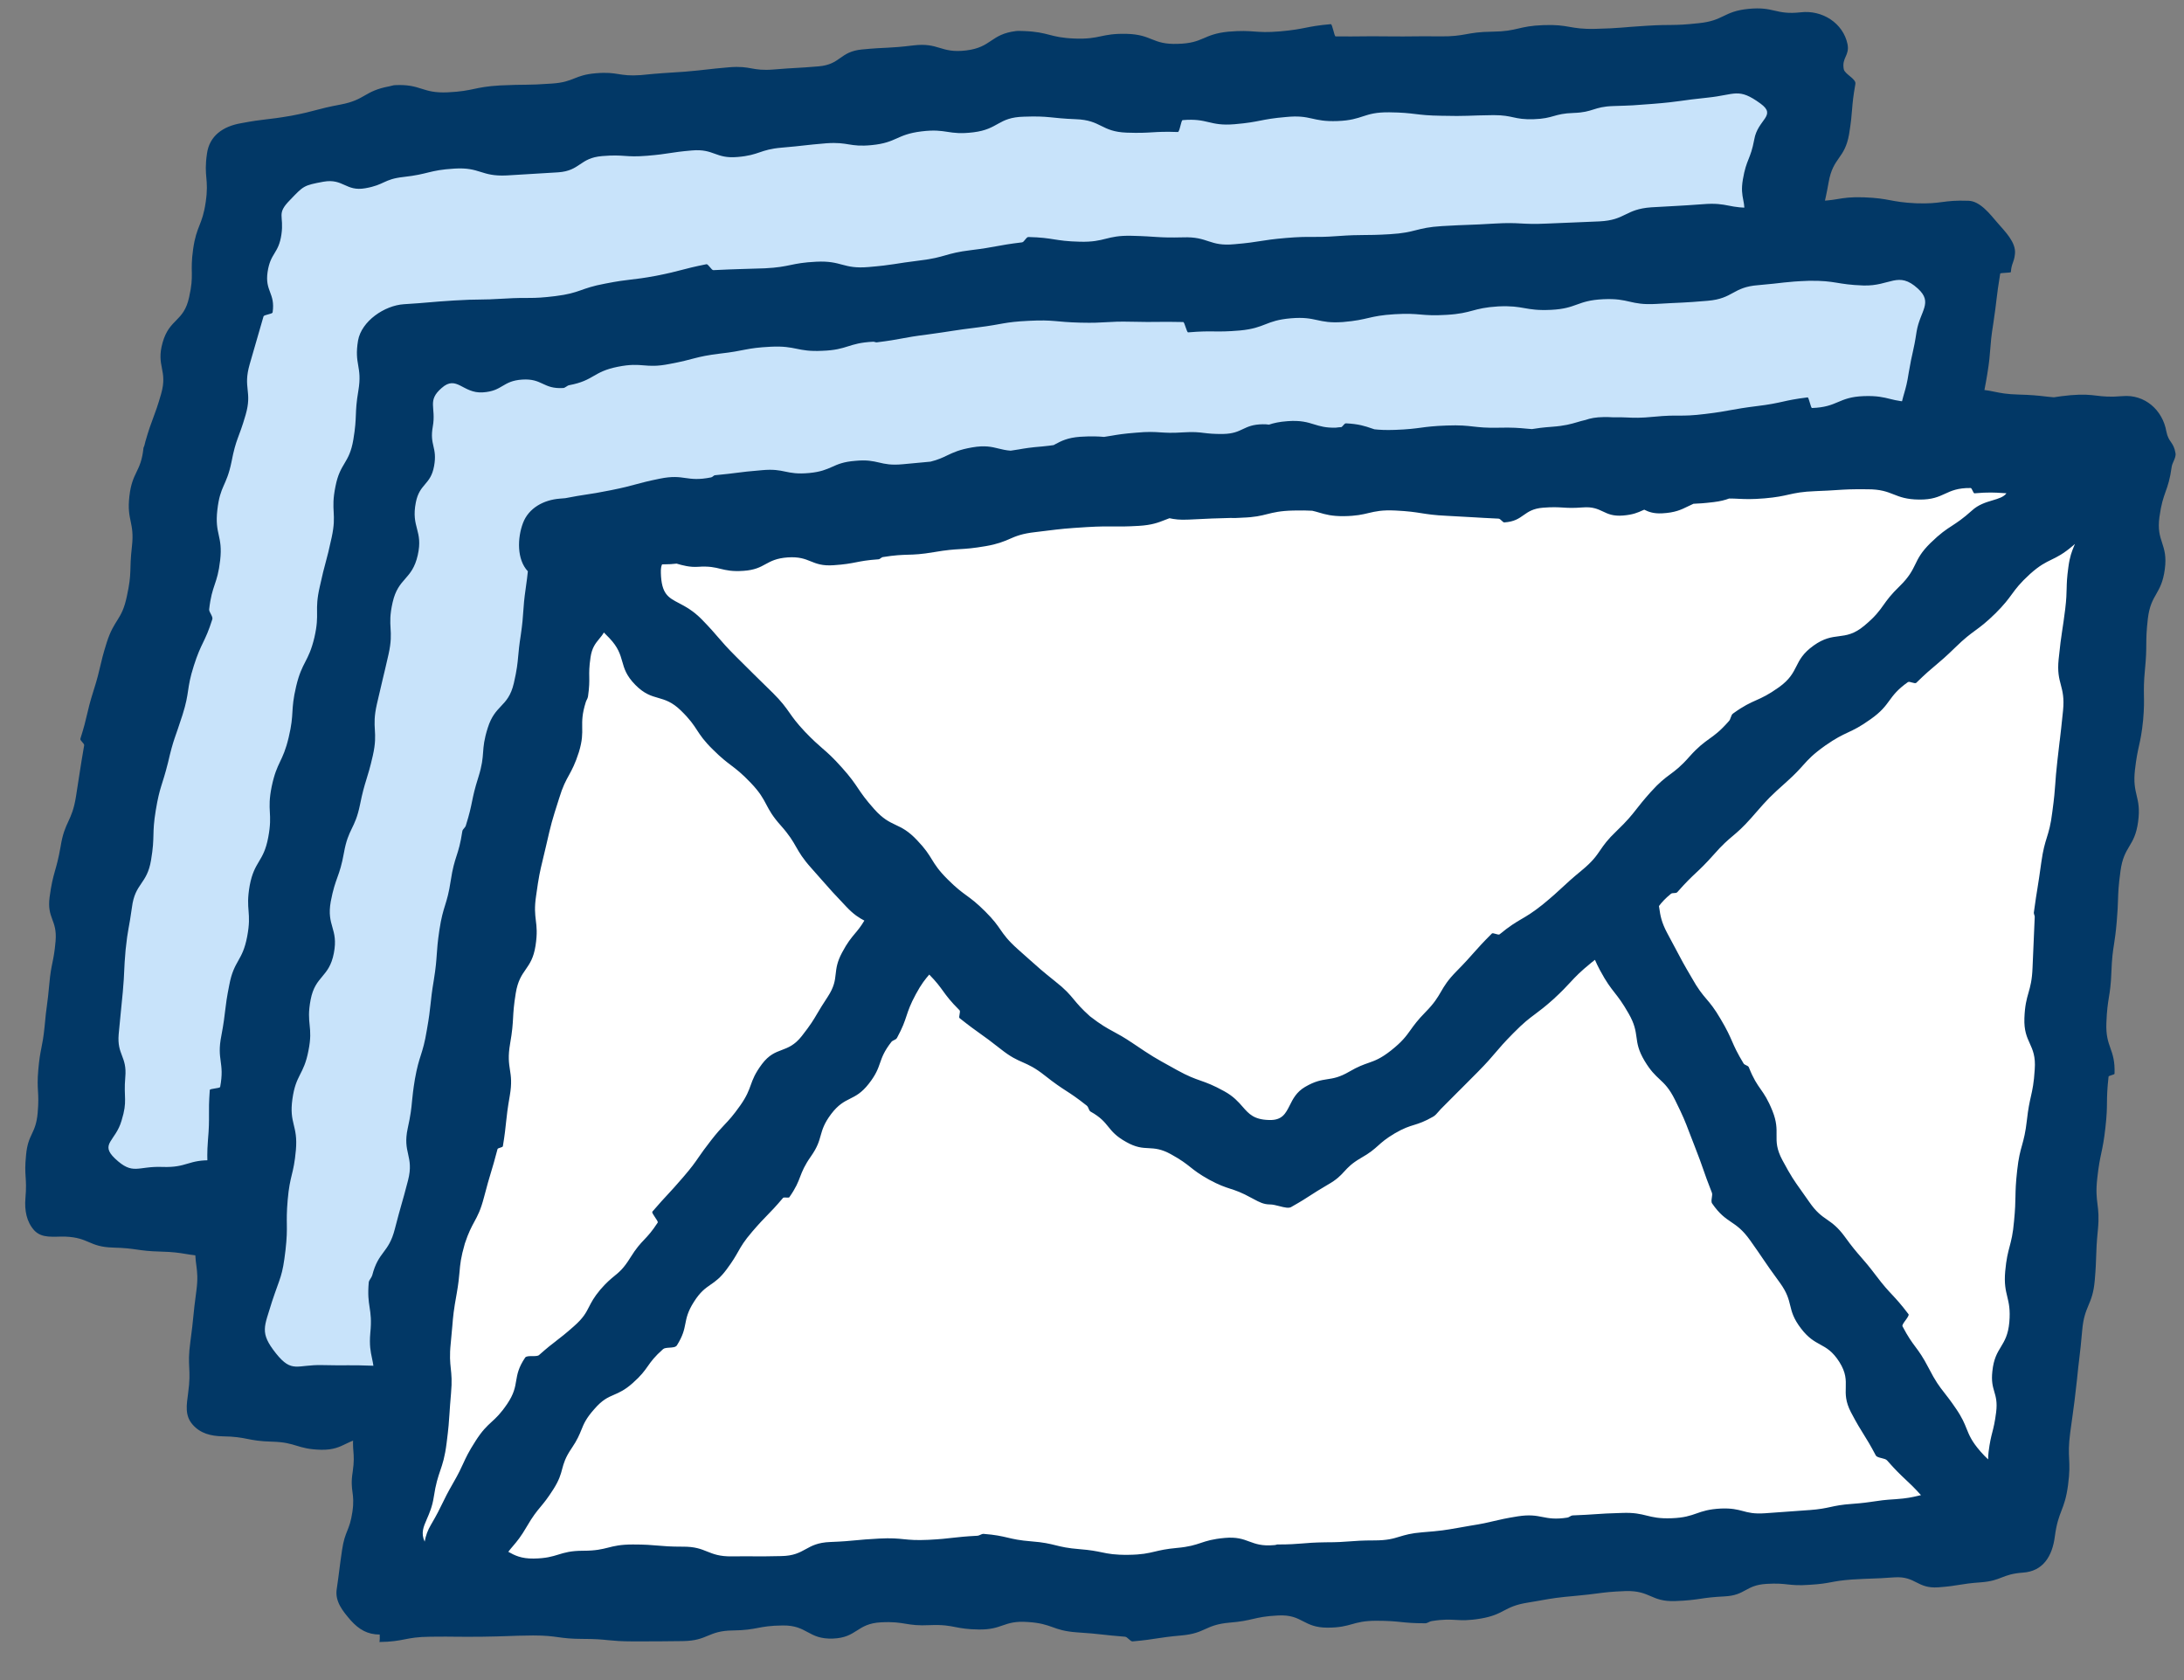 <svg width="52" height="40" viewBox="0 0 52 40" fill="none" xmlns="http://www.w3.org/2000/svg">
<rect x="0" y="0" width="52" height="40" fill="#808080" stroke="none"/>
<path d="M43.084 1.811L42.464 5.42L42.194 9.067L42.022 12.72L41.244 16.322L40.878 19.954L40.9 23.63L40.489 27.358L36.877 27.76L33.347 28.073L29.802 28.147L26.265 28.274L22.72 28.296L19.19 28.586L15.652 28.534L12.115 28.825L8.578 28.906L5.033 28.72L1.578 28.616L1.899 25.081L2.243 21.457L2.842 17.87L3.956 14.395L4.36 10.771L5.377 7.273L5.9 3.798L9.46 3.143L13.192 2.949L16.909 2.659L20.626 2.347L24.328 1.9L28.075 2.019L31.791 1.692L35.523 1.744L39.248 1.625L42.972 1.253L43.084 1.811Z" fill="#C8E3FA"/>
<path d="M8.578 30C8.563 30 8.548 29.814 8.533 29.814C7.942 29.785 7.934 29.978 7.344 29.948C6.753 29.918 6.753 29.918 6.162 29.889C5.571 29.859 5.571 29.933 4.98 29.911C4.404 29.889 4.412 29.814 3.836 29.799C3.26 29.785 3.268 29.718 2.692 29.703C2.116 29.688 2.123 29.465 1.555 29.442C1.278 29.435 1.002 29.494 0.815 29.293C0.628 29.085 0.583 28.81 0.605 28.534C0.65 28.021 0.568 28.013 0.62 27.507C0.665 26.986 0.852 27.009 0.897 26.495C0.942 25.982 0.867 25.974 0.912 25.468C0.957 24.955 1.009 24.962 1.061 24.449C1.106 23.935 1.129 23.935 1.174 23.429C1.219 22.916 1.278 22.923 1.323 22.41C1.368 21.896 1.114 21.874 1.181 21.36C1.263 20.75 1.338 20.758 1.443 20.155C1.54 19.545 1.712 19.574 1.809 18.964C1.907 18.354 1.899 18.354 2.004 17.744C2.011 17.699 1.899 17.632 1.914 17.587C2.094 17.022 2.049 17.007 2.228 16.441C2.408 15.876 2.363 15.861 2.542 15.295C2.722 14.73 2.901 14.774 3.021 14.194C3.148 13.613 3.073 13.599 3.141 13.011C3.208 12.423 3.013 12.4 3.081 11.812C3.148 11.225 3.357 11.247 3.417 10.659C3.44 10.614 3.447 10.57 3.462 10.51C3.627 9.937 3.672 9.952 3.836 9.379C4.001 8.806 3.709 8.724 3.873 8.151C4.038 7.578 4.375 7.667 4.502 7.08C4.629 6.521 4.517 6.499 4.599 5.926C4.681 5.361 4.816 5.375 4.898 4.81C4.98 4.244 4.846 4.222 4.928 3.656C4.988 3.232 5.309 3.009 5.736 2.934C6.326 2.823 6.334 2.86 6.932 2.756C7.523 2.644 7.516 2.6 8.114 2.488C8.705 2.376 8.667 2.168 9.266 2.056C9.31 2.049 9.363 2.027 9.408 2.027C10.028 1.997 10.043 2.228 10.664 2.198C11.285 2.168 11.277 2.071 11.905 2.034C12.526 2.004 12.526 2.034 13.147 1.989C13.678 1.952 13.663 1.788 14.187 1.744C14.717 1.699 14.725 1.826 15.256 1.788C15.772 1.736 15.78 1.744 16.303 1.707C16.834 1.662 16.826 1.647 17.358 1.602C17.888 1.558 17.896 1.699 18.427 1.654C18.958 1.61 18.958 1.625 19.489 1.58C20.02 1.535 19.99 1.23 20.521 1.178C21.134 1.119 21.134 1.156 21.747 1.081C22.361 1.007 22.391 1.275 23.004 1.201C23.617 1.126 23.58 0.814 24.193 0.739C24.245 0.732 24.32 0.739 24.372 0.739C24.986 0.761 24.978 0.895 25.591 0.918C26.205 0.94 26.212 0.791 26.825 0.806C27.439 0.821 27.431 1.067 28.044 1.044C28.658 1.029 28.635 0.814 29.248 0.754C29.862 0.702 29.869 0.799 30.475 0.747C31.081 0.695 31.081 0.628 31.686 0.575C31.724 0.575 31.769 0.866 31.799 0.866C32.419 0.873 32.419 0.858 33.04 0.866C33.661 0.873 33.661 0.858 34.282 0.866C34.902 0.873 34.902 0.761 35.531 0.754C36.144 0.747 36.136 0.62 36.75 0.598C37.363 0.575 37.37 0.702 37.984 0.687C38.597 0.672 38.597 0.65 39.21 0.613C39.823 0.575 39.823 0.62 40.437 0.553C41.05 0.494 41.027 0.27 41.633 0.211C42.246 0.151 42.269 0.36 42.875 0.293C43.383 0.233 43.884 0.546 43.989 1.052C44.041 1.327 43.847 1.372 43.899 1.647C43.922 1.766 44.198 1.878 44.176 1.997C44.071 2.592 44.123 2.6 44.026 3.195C43.922 3.79 43.645 3.738 43.54 4.334C43.435 4.929 43.391 4.929 43.316 5.524C43.248 6.12 43.525 6.149 43.48 6.745C43.435 7.347 43.264 7.333 43.219 7.935C43.174 8.538 43.353 8.546 43.316 9.148C43.278 9.751 43.159 9.744 43.129 10.347C43.099 10.949 43.114 10.949 43.092 11.559C43.062 12.162 43.204 12.17 43.174 12.78C43.174 12.832 42.927 12.862 42.912 12.914C42.785 13.502 42.822 13.509 42.695 14.105C42.568 14.693 42.486 14.678 42.359 15.265C42.231 15.853 42.493 15.905 42.403 16.501C42.314 17.081 42.351 17.081 42.291 17.669C42.231 18.257 42 18.235 41.94 18.823C41.88 19.411 41.985 19.418 41.955 20.006C41.925 20.609 42.059 20.601 42.067 21.212C42.074 21.814 41.738 21.814 41.745 22.424C41.753 23.027 42.067 23.027 42.067 23.63C42.067 23.667 41.955 23.712 41.955 23.757C41.887 24.374 41.693 24.352 41.626 24.977C41.558 25.595 41.813 25.625 41.738 26.25C41.663 26.875 41.476 26.852 41.409 27.47C41.356 27.939 41.057 28.244 40.586 28.296C39.988 28.363 40.01 28.609 39.412 28.676C38.806 28.743 38.806 28.728 38.208 28.795C37.602 28.862 37.587 28.668 36.981 28.728C36.391 28.787 36.413 28.981 35.822 29.033C35.231 29.085 35.217 28.958 34.626 29.011C34.035 29.063 34.042 29.211 33.452 29.241C32.853 29.271 32.846 29.174 32.24 29.182C31.634 29.197 31.642 29.293 31.036 29.308C30.43 29.323 30.438 29.331 29.832 29.345C29.248 29.36 29.241 29.271 28.658 29.293C28.074 29.316 28.074 29.398 27.483 29.42C26.9 29.442 26.885 29.189 26.302 29.197C25.711 29.211 25.711 29.145 25.128 29.152C24.537 29.152 24.537 29.182 23.946 29.182C23.355 29.182 23.348 29.159 22.765 29.182C22.181 29.204 22.196 29.479 21.62 29.524C21.037 29.569 21.037 29.584 20.454 29.636C19.87 29.68 19.863 29.606 19.279 29.658C19.25 29.658 19.205 29.74 19.175 29.732C18.591 29.718 18.591 29.703 18.016 29.695C17.432 29.688 17.44 29.405 16.856 29.398C16.273 29.39 16.266 29.442 15.69 29.457C15.106 29.479 15.114 29.584 14.53 29.636C13.947 29.688 13.94 29.606 13.364 29.651C12.78 29.703 12.788 29.792 12.205 29.822C11.606 29.851 11.606 29.755 11.001 29.762C10.402 29.777 10.402 29.896 9.804 29.911C9.206 29.926 9.206 29.933 8.6 29.941C8.592 29.933 8.585 30 8.578 30ZM2.737 27.582C3.17 27.991 3.268 27.76 3.866 27.783C4.464 27.805 4.472 27.604 5.07 27.626C5.653 27.649 5.661 27.656 6.244 27.686C6.835 27.716 6.835 27.634 7.426 27.663C8.017 27.693 8.002 27.79 8.592 27.797C9.176 27.805 9.176 27.85 9.759 27.835C10.342 27.82 10.35 28.043 10.933 28.028C11.517 28.013 11.517 27.842 12.1 27.812C12.676 27.783 12.683 27.805 13.259 27.76C13.835 27.708 13.835 27.626 14.411 27.582C14.987 27.53 15.009 27.716 15.585 27.671C15.615 27.671 15.637 27.589 15.675 27.589C16.258 27.597 16.258 27.649 16.834 27.656C17.417 27.663 17.417 27.678 18.001 27.693C18.584 27.701 18.591 27.783 19.175 27.768C19.758 27.745 19.743 27.485 20.326 27.44C20.91 27.396 20.91 27.455 21.493 27.403C22.076 27.358 22.091 27.522 22.667 27.477C22.69 27.477 22.705 27.463 22.727 27.463C23.318 27.455 23.318 27.336 23.909 27.336C24.5 27.336 24.5 27.284 25.09 27.277C25.681 27.277 25.681 27.232 26.272 27.224C26.855 27.21 26.863 27.321 27.446 27.306C28.029 27.284 28.029 27.269 28.613 27.247C29.196 27.224 29.189 27.031 29.779 27.016C30.37 27.001 30.378 27.21 30.969 27.202C31.559 27.187 31.559 27.187 32.158 27.172C32.748 27.157 32.756 27.224 33.354 27.195C33.93 27.165 33.908 26.837 34.484 26.785C35.059 26.733 35.089 27.031 35.665 26.979C36.241 26.927 36.234 26.852 36.809 26.8C37.273 26.756 37.288 26.875 37.752 26.823C38.215 26.77 38.2 26.629 38.664 26.577C39.128 26.525 39.352 26.86 39.681 26.525C40.018 26.183 39.808 25.982 39.861 25.505C39.913 25.029 39.861 25.022 39.92 24.545C39.973 24.069 39.786 24.054 39.808 23.571C39.838 22.968 39.786 22.975 39.786 22.372C39.778 21.77 40.018 21.77 40.01 21.167C40.003 20.564 39.913 20.564 39.906 19.961C39.906 19.924 39.928 19.894 39.935 19.857C39.995 19.254 39.838 19.232 39.898 18.629C39.958 18.019 40.085 18.034 40.152 17.431C40.212 16.821 40.22 16.828 40.279 16.218C40.287 16.181 40.272 16.144 40.279 16.106C40.407 15.518 40.541 15.548 40.668 14.968C40.795 14.38 40.81 14.387 40.938 13.8C41.065 13.212 40.803 13.167 40.878 12.572C40.953 11.984 40.953 11.991 40.983 11.396C41.012 10.8 41.282 10.815 41.304 10.22C41.334 9.625 41.005 9.61 41.042 9.014C41.08 8.404 41.095 8.404 41.139 7.787C41.184 7.176 41.319 7.184 41.364 6.574C41.409 5.963 41.259 5.948 41.304 5.338C41.304 5.308 41.514 5.294 41.514 5.256C41.596 4.773 41.416 4.743 41.498 4.267C41.581 3.783 41.678 3.805 41.768 3.321C41.85 2.838 42.314 2.756 41.917 2.466C41.386 2.079 41.319 2.257 40.661 2.324C40.003 2.391 40.01 2.421 39.352 2.473C38.881 2.51 38.889 2.51 38.41 2.525C37.939 2.54 37.939 2.674 37.468 2.689C36.989 2.704 36.996 2.823 36.518 2.838C36.039 2.853 36.039 2.741 35.56 2.741C34.94 2.748 34.94 2.771 34.319 2.756C33.698 2.748 33.698 2.681 33.078 2.674C32.457 2.667 32.464 2.86 31.844 2.882C31.23 2.905 31.223 2.726 30.617 2.786C30.004 2.838 30.011 2.905 29.398 2.957C28.785 3.009 28.77 2.808 28.157 2.86C28.119 2.868 28.089 3.143 28.044 3.143C27.431 3.121 27.431 3.18 26.825 3.158C26.212 3.135 26.227 2.86 25.614 2.838C25.001 2.815 24.993 2.756 24.38 2.778C23.759 2.793 23.782 3.076 23.176 3.15C22.57 3.225 22.548 3.054 21.942 3.128C21.336 3.202 21.358 3.396 20.753 3.455C20.222 3.507 20.207 3.374 19.676 3.411C19.145 3.455 19.145 3.47 18.614 3.515C18.083 3.56 18.09 3.694 17.559 3.738C17.028 3.783 17.006 3.537 16.475 3.582C15.944 3.627 15.944 3.664 15.413 3.708C14.874 3.753 14.874 3.671 14.336 3.716C13.798 3.761 13.82 4.066 13.289 4.103C12.676 4.14 12.676 4.14 12.063 4.177C11.449 4.207 11.434 3.976 10.821 4.014C10.208 4.051 10.215 4.147 9.602 4.214C9.131 4.267 9.161 4.401 8.697 4.482C8.233 4.564 8.174 4.244 7.703 4.326C7.224 4.415 7.231 4.423 6.902 4.765C6.573 5.1 6.768 5.122 6.7 5.584C6.633 6.045 6.439 6.015 6.371 6.477C6.304 6.938 6.558 6.975 6.491 7.437C6.484 7.481 6.289 7.489 6.274 7.534C6.11 8.099 6.11 8.107 5.945 8.672C5.78 9.245 6.012 9.312 5.848 9.878C5.683 10.451 5.623 10.421 5.511 11.001C5.392 11.582 5.242 11.552 5.175 12.14C5.107 12.728 5.309 12.75 5.242 13.338C5.175 13.926 5.048 13.911 4.98 14.507C4.973 14.573 5.078 14.678 5.055 14.745C4.876 15.31 4.793 15.288 4.614 15.853C4.434 16.419 4.524 16.456 4.345 17.022C4.165 17.587 4.135 17.573 4.001 18.153C3.858 18.726 3.806 18.711 3.709 19.291C3.612 19.879 3.694 19.894 3.597 20.475C3.5 21.063 3.215 21.018 3.141 21.606C3.073 22.105 3.043 22.105 2.991 22.611C2.946 23.109 2.969 23.117 2.924 23.615C2.879 24.114 2.871 24.114 2.826 24.62C2.782 25.119 3.028 25.148 2.983 25.647C2.939 26.153 3.043 26.198 2.894 26.681C2.752 27.172 2.37 27.232 2.737 27.582Z" fill="#023866"/>
<path d="M46.764 6.38L46.18 9.997L45.933 13.643L45.672 17.29L45.417 20.936L44.864 24.561L44.49 28.192L44.064 31.682L40.683 32.017L37.183 32.59L33.623 32.501L30.108 32.962L26.564 32.873L23.026 33.081L19.496 33.431L15.959 33.595L12.414 33.52L8.877 33.357L5.317 33.29L5.818 29.673L6.117 26.049L6.812 22.484L7.463 18.912L8.286 15.377L9.064 11.835L9.669 8.315L13.341 8.084L17.013 7.377L20.745 7.206L24.447 6.737L28.194 6.834L31.903 6.507L35.628 6.269L39.352 6.097L43.077 5.807L46.808 5.941L46.764 6.38Z" fill="#C8E3FA"/>
<path d="M16.004 34.733C15.406 34.741 15.406 34.421 14.8 34.406C14.194 34.391 14.194 34.398 13.596 34.391C12.99 34.376 12.998 34.398 12.392 34.376C11.801 34.354 11.786 34.651 11.195 34.622C10.604 34.592 10.597 34.622 10.006 34.592C9.415 34.562 9.423 34.264 8.832 34.242C8.241 34.22 8.234 34.525 7.65 34.517C7.06 34.503 7.067 34.339 6.476 34.324C5.885 34.309 5.885 34.205 5.302 34.197C5.018 34.19 4.771 34.13 4.584 33.915C4.397 33.699 4.442 33.453 4.479 33.17C4.562 32.568 4.449 32.553 4.532 31.95C4.614 31.347 4.592 31.347 4.674 30.744C4.756 30.142 4.599 30.127 4.666 29.517C4.734 28.921 4.876 28.936 4.928 28.348C4.98 27.753 4.906 27.745 4.951 27.15C5.003 26.555 4.951 26.547 4.995 25.952C4.995 25.915 5.235 25.915 5.242 25.878C5.354 25.282 5.152 25.245 5.272 24.65C5.384 24.054 5.339 24.047 5.459 23.451C5.571 22.856 5.773 22.893 5.885 22.298C5.998 21.703 5.841 21.68 5.945 21.085C6.057 20.49 6.274 20.534 6.386 19.939C6.499 19.344 6.349 19.321 6.469 18.726C6.596 18.123 6.73 18.16 6.873 17.558C7.015 16.962 6.91 16.94 7.052 16.337C7.194 15.742 7.344 15.772 7.486 15.176C7.62 14.588 7.478 14.559 7.613 13.971C7.74 13.383 7.77 13.39 7.897 12.795C8.024 12.207 7.867 12.177 7.987 11.582C8.099 11.009 8.316 11.046 8.413 10.466C8.51 9.885 8.436 9.87 8.533 9.297C8.63 8.717 8.428 8.687 8.525 8.107C8.608 7.645 9.154 7.273 9.617 7.243C10.216 7.206 10.216 7.191 10.814 7.154C11.412 7.117 11.42 7.147 12.018 7.109C12.616 7.072 12.624 7.124 13.222 7.05C13.828 6.975 13.805 6.864 14.411 6.752C15.017 6.633 15.024 6.678 15.623 6.566C16.228 6.447 16.221 6.41 16.819 6.291C16.864 6.283 16.939 6.432 16.984 6.432C17.597 6.402 17.597 6.41 18.21 6.388C18.823 6.358 18.823 6.261 19.437 6.231C20.05 6.201 20.065 6.41 20.678 6.358C21.291 6.306 21.291 6.276 21.905 6.201C22.518 6.127 22.503 6.03 23.116 5.956C23.729 5.881 23.722 5.844 24.335 5.77C24.388 5.762 24.432 5.643 24.485 5.643C25.098 5.658 25.098 5.74 25.711 5.755C26.325 5.77 26.332 5.599 26.945 5.614C27.558 5.628 27.551 5.666 28.164 5.651C28.777 5.628 28.785 5.874 29.398 5.814C30.012 5.762 30.004 5.718 30.617 5.666C31.23 5.614 31.23 5.666 31.844 5.621C32.465 5.576 32.465 5.614 33.093 5.576C33.721 5.539 33.713 5.42 34.334 5.383C34.962 5.346 34.962 5.361 35.583 5.323C36.204 5.286 36.211 5.353 36.832 5.323C37.453 5.294 37.453 5.301 38.081 5.271C38.709 5.241 38.687 4.981 39.315 4.936C39.928 4.899 39.928 4.907 40.541 4.862C41.155 4.81 41.17 4.981 41.783 4.936C42.396 4.884 42.381 4.691 43.002 4.646C43.039 4.646 43.092 4.78 43.129 4.78C43.75 4.802 43.757 4.676 44.378 4.698C44.999 4.721 44.999 4.81 45.619 4.84C46.24 4.862 46.248 4.758 46.868 4.78C47.145 4.788 47.377 5.093 47.556 5.301C47.736 5.509 48.005 5.77 47.975 6.045C47.953 6.261 47.893 6.261 47.878 6.477C47.878 6.499 47.624 6.492 47.624 6.514C47.526 7.109 47.549 7.109 47.459 7.705C47.362 8.3 47.414 8.307 47.317 8.903C47.22 9.498 47.182 9.498 47.115 10.094C47.048 10.637 47.085 10.644 47.048 11.188C47.011 11.731 47.025 11.731 46.988 12.274C46.951 12.817 46.988 12.825 46.951 13.368C46.913 13.911 46.891 13.911 46.853 14.454C46.816 14.998 46.981 15.012 46.943 15.556C46.906 16.099 46.749 16.092 46.711 16.635C46.674 17.178 46.786 17.186 46.749 17.729C46.711 18.272 46.726 18.279 46.689 18.823C46.651 19.366 46.48 19.358 46.442 19.902C46.405 20.445 46.622 20.46 46.577 21.011C46.577 21.04 46.622 21.085 46.614 21.107C46.524 21.71 46.263 21.673 46.173 22.276C46.083 22.878 46.322 22.916 46.233 23.518C46.143 24.121 45.956 24.091 45.881 24.702C45.806 25.297 45.776 25.297 45.709 25.892C45.649 26.488 45.836 26.51 45.776 27.113C45.717 27.708 45.44 27.686 45.373 28.281C45.305 28.869 45.612 28.899 45.545 29.487C45.47 30.075 45.133 30.03 45.059 30.618C44.984 31.206 45.156 31.221 45.081 31.809C45.021 32.278 44.655 32.627 44.191 32.672C43.63 32.724 43.645 32.91 43.084 32.962C42.523 33.014 42.516 32.984 41.955 33.036C41.394 33.089 41.372 32.903 40.811 32.977C40.235 33.051 40.22 32.977 39.651 33.066C39.076 33.163 39.128 33.446 38.552 33.543C37.976 33.639 37.924 33.312 37.348 33.409C37.288 33.416 37.251 33.602 37.191 33.602C36.615 33.587 36.615 33.431 36.039 33.416C35.456 33.401 35.456 33.587 34.873 33.572C34.289 33.557 34.289 33.423 33.713 33.453C33.138 33.483 33.145 33.572 32.569 33.647C31.993 33.721 31.978 33.572 31.402 33.647C30.827 33.721 30.857 33.922 30.281 33.996C30.228 34.004 30.169 34.101 30.116 34.101C29.533 34.086 29.533 34.071 28.95 34.063C28.366 34.049 28.374 33.781 27.79 33.766C27.207 33.751 27.2 33.706 26.616 33.714C26.033 33.721 26.025 33.743 25.45 33.781C24.866 33.818 24.881 34.086 24.298 34.123C23.715 34.16 23.707 33.996 23.124 34.049C22.54 34.093 22.54 34.123 21.965 34.183C21.381 34.242 21.381 34.227 20.798 34.287C20.215 34.346 20.229 34.48 19.646 34.525C19.048 34.57 19.04 34.369 18.442 34.398C17.844 34.428 17.821 34.294 17.223 34.376C16.572 34.443 16.61 34.726 16.004 34.733ZM6.573 32.225C6.955 32.702 7.067 32.486 7.673 32.501C8.279 32.516 8.279 32.493 8.884 32.516C9.475 32.538 9.475 32.531 10.073 32.56C10.672 32.59 10.679 32.285 11.277 32.315C11.876 32.344 11.868 32.322 12.467 32.344C13.05 32.367 13.043 32.65 13.626 32.664C14.209 32.679 14.217 32.382 14.807 32.389C15.391 32.404 15.391 32.59 15.974 32.583C16.55 32.575 16.557 32.664 17.133 32.635C17.709 32.605 17.709 32.553 18.285 32.523C18.861 32.493 18.876 32.635 19.452 32.59C20.035 32.545 20.02 32.419 20.603 32.359C21.187 32.3 21.179 32.278 21.763 32.218C22.346 32.158 22.323 31.972 22.907 31.928C23.498 31.883 23.513 32.054 24.111 32.017C24.709 31.98 24.702 31.905 25.3 31.868C25.898 31.831 25.891 31.779 26.489 31.742C26.519 31.742 26.549 31.972 26.579 31.972C27.155 31.987 27.162 31.779 27.738 31.794C28.314 31.809 28.321 31.764 28.897 31.771C29.473 31.786 29.473 32.025 30.056 31.995C30.632 31.965 30.61 31.764 31.186 31.69C31.762 31.615 31.791 31.838 32.36 31.764C32.928 31.69 32.913 31.556 33.489 31.481C33.541 31.474 33.594 31.6 33.646 31.6C34.222 31.615 34.222 31.511 34.798 31.526C35.374 31.541 35.374 31.697 35.95 31.712C36.525 31.727 36.533 31.645 37.109 31.608C37.685 31.57 37.685 31.541 38.253 31.444C38.821 31.347 38.791 31.176 39.36 31.087C39.928 30.99 39.958 31.206 40.534 31.131C41.192 31.05 41.185 30.99 41.843 30.923C42.501 30.856 42.523 31.005 43.054 30.618C43.421 30.35 43.144 30.298 43.196 29.852C43.249 29.405 43.241 29.398 43.294 28.951C43.346 28.505 43.383 28.505 43.436 28.058C43.503 27.455 43.511 27.455 43.578 26.852C43.638 26.25 43.57 26.242 43.63 25.639C43.69 25.037 43.72 25.037 43.795 24.434C43.869 23.831 43.847 23.824 43.937 23.221C44.026 22.618 44.191 22.64 44.281 22.038C44.37 21.435 44.4 21.435 44.475 20.825C44.535 20.281 44.415 20.274 44.453 19.731C44.49 19.187 44.677 19.202 44.715 18.659C44.752 18.116 44.744 18.116 44.789 17.565C44.827 17.022 44.73 17.014 44.767 16.471C44.804 15.928 44.774 15.92 44.812 15.377C44.849 14.834 44.73 14.826 44.767 14.276C44.804 13.732 44.886 13.74 44.924 13.189C44.961 12.646 44.789 12.631 44.827 12.088C44.864 11.537 44.864 11.545 44.909 10.994C44.946 10.443 45.223 10.466 45.261 9.922C45.261 9.893 45.223 9.863 45.231 9.833C45.313 9.342 45.373 9.357 45.447 8.866C45.53 8.374 45.56 8.382 45.634 7.891C45.717 7.4 46.031 7.206 45.664 6.871C45.193 6.44 45.006 6.819 44.363 6.797C43.72 6.774 43.72 6.678 43.077 6.685C42.486 6.707 42.478 6.737 41.865 6.789C41.252 6.834 41.274 7.109 40.661 7.161C40.048 7.214 40.048 7.199 39.435 7.236C38.806 7.273 38.799 7.094 38.171 7.124C37.542 7.154 37.55 7.347 36.929 7.377C36.301 7.407 36.294 7.266 35.673 7.295C35.052 7.333 35.067 7.459 34.446 7.496C33.826 7.534 33.826 7.444 33.205 7.481C32.584 7.519 32.592 7.615 31.978 7.667C31.365 7.712 31.35 7.526 30.737 7.578C30.124 7.63 30.139 7.809 29.525 7.868C28.912 7.921 28.905 7.861 28.291 7.913C28.254 7.921 28.209 7.675 28.172 7.667C27.558 7.653 27.558 7.675 26.953 7.66C26.34 7.645 26.34 7.697 25.726 7.682C25.113 7.667 25.105 7.608 24.5 7.638C23.894 7.667 23.887 7.72 23.288 7.794C22.682 7.868 22.682 7.883 22.077 7.965C21.471 8.04 21.478 8.077 20.873 8.151C20.843 8.151 20.82 8.136 20.79 8.136C20.185 8.166 20.192 8.33 19.579 8.352C18.973 8.382 18.965 8.226 18.352 8.255C17.747 8.285 17.747 8.352 17.141 8.419C16.535 8.494 16.55 8.553 15.944 8.665C15.346 8.784 15.309 8.613 14.71 8.732C14.112 8.851 14.149 9.059 13.551 9.171C13.506 9.178 13.454 9.238 13.409 9.238C12.93 9.267 12.915 9.007 12.437 9.037C11.958 9.067 11.973 9.312 11.494 9.342C11.016 9.372 10.874 8.918 10.515 9.238C10.163 9.543 10.387 9.692 10.305 10.153C10.223 10.607 10.418 10.644 10.335 11.098C10.253 11.552 9.991 11.507 9.901 11.961C9.782 12.564 10.081 12.624 9.946 13.219C9.812 13.814 9.483 13.747 9.348 14.343C9.213 14.938 9.385 14.975 9.251 15.578C9.116 16.173 9.109 16.166 8.974 16.761C8.839 17.357 9.011 17.394 8.877 17.989C8.742 18.585 8.69 18.57 8.57 19.165C8.451 19.745 8.294 19.716 8.189 20.304C8.084 20.892 7.987 20.877 7.875 21.465C7.77 22.052 8.062 22.105 7.949 22.692C7.837 23.28 7.508 23.221 7.396 23.801C7.284 24.389 7.463 24.426 7.344 25.014C7.232 25.602 7.045 25.572 6.962 26.168C6.88 26.756 7.097 26.785 7.045 27.381C6.992 27.976 6.902 27.969 6.85 28.564C6.798 29.159 6.865 29.167 6.798 29.762C6.723 30.402 6.678 30.38 6.476 30.99C6.297 31.593 6.17 31.719 6.573 32.225Z" fill="#023866"/>
<path fill-rule="evenodd" clip-rule="evenodd" d="M50.256 14.603L50.757 10.979L50.653 10.443L49.915 10.507L46.913 10.443L43.189 10.57L39.472 11.024L39.231 11.041L35.748 11.069L33.289 11.162L32.008 11.098L30.149 11.243L28.284 11.277L24.567 11.597L20.858 11.947L17.141 12.289L15.347 12.648L13.416 12.817L13.608 13.018L13.095 16.449L12.003 19.939L11.472 23.534L10.859 27.113L9.946 30.633L9.595 34.257L9.041 37.978L12.721 37.933H16.258L19.796 37.866L23.333 37.703L26.878 37.963L30.408 37.651L33.953 37.636L37.468 37.07L41.005 36.951L44.535 36.72L48.11 36.475L48.596 32.806L48.903 29.167L49.306 25.528L49.426 21.866L49.905 18.242L50.256 14.603Z" fill="white"/>
<path fill-rule="evenodd" clip-rule="evenodd" d="M29.856 28.552C29.983 28.62 30.087 28.676 30.236 28.676C30.303 28.676 30.381 28.696 30.459 28.716C30.579 28.747 30.695 28.778 30.759 28.728C30.989 28.598 31.093 28.53 31.204 28.458C31.303 28.394 31.408 28.326 31.612 28.207C31.831 28.083 31.918 27.988 32.007 27.891C32.094 27.796 32.182 27.7 32.397 27.574C32.62 27.448 32.714 27.363 32.811 27.277C32.903 27.194 32.997 27.11 33.205 26.986C33.424 26.858 33.548 26.82 33.672 26.782L33.672 26.782C33.793 26.744 33.914 26.706 34.125 26.585C34.175 26.555 34.211 26.512 34.248 26.469C34.266 26.447 34.284 26.426 34.304 26.406C34.525 26.183 34.635 26.073 34.745 25.963L34.745 25.963L34.746 25.963C34.856 25.853 34.966 25.744 35.187 25.52C35.407 25.297 35.508 25.178 35.609 25.059C35.71 24.94 35.811 24.821 36.032 24.598C36.28 24.346 36.405 24.253 36.55 24.145C36.662 24.061 36.786 23.969 36.989 23.787C37.19 23.602 37.296 23.488 37.39 23.386C37.514 23.253 37.619 23.139 37.894 22.916C37.922 22.893 37.949 22.872 37.975 22.852C38.005 22.924 38.044 23.005 38.096 23.102C38.248 23.385 38.343 23.506 38.443 23.634C38.534 23.75 38.63 23.872 38.776 24.129C38.921 24.38 38.942 24.537 38.964 24.693C38.985 24.852 39.007 25.008 39.158 25.26C39.298 25.493 39.408 25.596 39.513 25.694C39.632 25.805 39.744 25.909 39.883 26.19C40.078 26.584 40.12 26.693 40.218 26.951C40.252 27.039 40.292 27.144 40.347 27.284C40.455 27.559 40.504 27.699 40.553 27.839C40.601 27.978 40.65 28.118 40.758 28.393C40.772 28.424 40.765 28.469 40.758 28.515C40.75 28.568 40.742 28.622 40.766 28.654C40.942 28.908 41.079 29 41.217 29.094C41.354 29.186 41.492 29.28 41.671 29.532C41.823 29.746 41.908 29.871 41.983 29.982C42.085 30.132 42.17 30.256 42.381 30.544C42.55 30.778 42.587 30.931 42.624 31.082C42.662 31.238 42.7 31.392 42.882 31.63C43.054 31.855 43.199 31.935 43.338 32.011C43.488 32.093 43.631 32.171 43.794 32.426C43.956 32.683 43.951 32.853 43.947 33.029C43.942 33.196 43.937 33.368 44.071 33.625C44.213 33.895 44.292 34.021 44.372 34.149C44.449 34.272 44.527 34.397 44.662 34.652C44.682 34.687 44.741 34.702 44.8 34.716C44.853 34.729 44.907 34.742 44.931 34.771C45.138 35.007 45.251 35.112 45.365 35.22C45.466 35.314 45.569 35.41 45.738 35.597C45.712 35.603 45.686 35.609 45.661 35.615C45.532 35.645 45.403 35.675 45.141 35.693C44.868 35.709 44.74 35.728 44.605 35.749C44.481 35.767 44.352 35.787 44.101 35.805C43.843 35.823 43.714 35.851 43.585 35.879C43.456 35.907 43.327 35.935 43.069 35.954L43.064 35.954L43.061 35.954L43.058 35.954C42.553 35.991 42.549 35.991 42.03 36.028C41.762 36.047 41.63 36.012 41.494 35.975C41.364 35.941 41.231 35.906 40.975 35.916C40.683 35.931 40.537 35.982 40.393 36.033C40.245 36.085 40.1 36.136 39.801 36.147C39.506 36.158 39.356 36.121 39.207 36.084C39.057 36.047 38.907 36.009 38.612 36.021C38.298 36.029 38.153 36.039 37.994 36.05L37.994 36.05H37.994C37.857 36.059 37.711 36.07 37.438 36.08C37.415 36.084 37.397 36.095 37.378 36.106C37.359 36.117 37.341 36.129 37.318 36.132C37.03 36.177 36.876 36.147 36.724 36.117C36.572 36.087 36.42 36.058 36.137 36.102C35.855 36.147 35.715 36.18 35.575 36.213C35.433 36.247 35.291 36.281 35 36.326C34.876 36.347 34.779 36.364 34.698 36.379L34.697 36.379C34.407 36.43 34.313 36.447 33.863 36.482C33.596 36.503 33.455 36.546 33.322 36.586C33.169 36.633 33.028 36.675 32.719 36.675C32.426 36.675 32.28 36.687 32.135 36.698C31.991 36.709 31.847 36.72 31.56 36.72C31.284 36.724 31.14 36.736 31.002 36.748H31.002H31.002C30.852 36.76 30.708 36.772 30.408 36.772C30.4 36.774 30.393 36.776 30.387 36.778C30.369 36.783 30.355 36.787 30.333 36.787C30.045 36.813 29.896 36.757 29.746 36.702C29.596 36.646 29.447 36.59 29.159 36.616C28.871 36.642 28.731 36.688 28.591 36.735C28.45 36.782 28.31 36.828 28.022 36.854C27.765 36.877 27.622 36.911 27.492 36.942C27.331 36.98 27.189 37.014 26.87 37.018C26.539 37.022 26.396 36.993 26.229 36.958C26.101 36.932 25.96 36.903 25.711 36.884C25.418 36.861 25.274 36.826 25.131 36.79C24.988 36.755 24.846 36.72 24.56 36.698C24.272 36.675 24.13 36.642 23.988 36.608C23.845 36.575 23.703 36.541 23.415 36.519C23.392 36.519 23.364 36.531 23.338 36.543C23.314 36.554 23.291 36.564 23.273 36.564C22.982 36.579 22.836 36.596 22.69 36.612L22.69 36.612C22.544 36.629 22.398 36.646 22.107 36.661C21.815 36.675 21.667 36.661 21.52 36.646C21.372 36.631 21.224 36.616 20.933 36.631C20.659 36.645 20.514 36.659 20.377 36.672L20.376 36.672C20.221 36.687 20.076 36.701 19.766 36.713C19.473 36.724 19.327 36.804 19.183 36.884C19.037 36.964 18.893 37.044 18.599 37.048C18.271 37.056 18.125 37.055 17.957 37.054H17.957H17.957H17.957H17.957C17.826 37.053 17.681 37.052 17.425 37.055C17.133 37.059 16.986 36.999 16.838 36.94C16.69 36.88 16.543 36.821 16.251 36.824C15.956 36.824 15.808 36.811 15.66 36.798C15.512 36.785 15.365 36.772 15.069 36.772C14.774 36.772 14.626 36.809 14.478 36.847C14.331 36.884 14.183 36.921 13.888 36.921C13.589 36.921 13.441 36.967 13.292 37.013C13.146 37.058 12.998 37.103 12.706 37.107C12.407 37.111 12.252 37.03 12.102 36.946C12.144 36.891 12.182 36.846 12.22 36.802C12.311 36.695 12.401 36.589 12.541 36.348C12.688 36.095 12.776 35.989 12.87 35.876C12.953 35.776 13.04 35.671 13.177 35.455C13.315 35.237 13.351 35.105 13.385 34.975C13.422 34.839 13.457 34.705 13.611 34.48C13.743 34.286 13.795 34.159 13.842 34.043C13.901 33.897 13.953 33.77 14.149 33.55C14.34 33.328 14.473 33.27 14.62 33.207C14.744 33.153 14.877 33.096 15.061 32.932C15.263 32.754 15.344 32.641 15.424 32.527C15.504 32.413 15.585 32.3 15.787 32.121C15.818 32.094 15.878 32.09 15.939 32.086C16.012 32.081 16.087 32.077 16.116 32.032C16.262 31.801 16.29 31.658 16.318 31.515C16.346 31.372 16.374 31.228 16.52 30.998C16.672 30.757 16.792 30.674 16.917 30.587C17.032 30.508 17.151 30.426 17.305 30.216C17.448 30.024 17.514 29.907 17.575 29.8C17.65 29.667 17.716 29.55 17.911 29.323C18.08 29.126 18.175 29.029 18.267 28.934C18.366 28.833 18.462 28.735 18.644 28.52C18.655 28.508 18.689 28.51 18.722 28.512C18.754 28.514 18.786 28.516 18.793 28.505C18.95 28.281 19.001 28.149 19.051 28.017C19.102 27.885 19.152 27.753 19.309 27.53C19.463 27.311 19.502 27.171 19.54 27.034C19.581 26.89 19.62 26.749 19.788 26.525C19.958 26.3 20.097 26.23 20.238 26.159C20.376 26.09 20.515 26.021 20.685 25.803C20.857 25.584 20.906 25.444 20.954 25.305C21.003 25.165 21.052 25.026 21.224 24.806C21.241 24.786 21.264 24.775 21.287 24.764C21.315 24.751 21.342 24.738 21.358 24.709C21.493 24.46 21.538 24.324 21.583 24.188C21.628 24.053 21.672 23.917 21.807 23.668C21.94 23.421 22.033 23.311 22.125 23.203C22.294 23.375 22.373 23.484 22.453 23.594C22.542 23.717 22.632 23.841 22.847 24.054C22.862 24.069 22.854 24.111 22.847 24.151C22.839 24.191 22.832 24.229 22.847 24.24C23.086 24.43 23.212 24.52 23.337 24.609L23.337 24.609C23.462 24.698 23.587 24.787 23.827 24.977C24.066 25.167 24.21 25.23 24.354 25.293C24.498 25.357 24.642 25.42 24.881 25.61C25.12 25.799 25.249 25.883 25.378 25.967L25.378 25.967C25.508 26.051 25.637 26.134 25.876 26.324C25.898 26.342 25.909 26.369 25.92 26.396C25.931 26.423 25.942 26.45 25.965 26.465C26.205 26.599 26.296 26.713 26.388 26.826C26.48 26.94 26.571 27.053 26.811 27.187C27.046 27.321 27.196 27.329 27.346 27.336C27.497 27.344 27.648 27.351 27.887 27.485C28.123 27.615 28.232 27.701 28.34 27.786C28.448 27.872 28.557 27.958 28.792 28.088C29.03 28.217 29.163 28.26 29.294 28.303C29.427 28.346 29.558 28.389 29.795 28.52C29.816 28.53 29.836 28.541 29.856 28.552ZM47.337 34.746C47.336 34.694 47.339 34.635 47.347 34.569C47.377 34.331 47.407 34.214 47.437 34.097C47.467 33.98 47.497 33.862 47.527 33.624C47.557 33.384 47.52 33.259 47.483 33.133C47.447 33.01 47.411 32.885 47.437 32.65C47.467 32.354 47.553 32.21 47.64 32.068C47.727 31.924 47.814 31.781 47.841 31.481C47.867 31.179 47.829 31.025 47.792 30.871C47.755 30.718 47.717 30.565 47.743 30.268C47.77 29.972 47.809 29.825 47.848 29.678C47.887 29.529 47.927 29.38 47.953 29.077C47.982 28.787 47.984 28.634 47.987 28.487C47.99 28.329 47.993 28.177 48.028 27.864C48.061 27.563 48.102 27.414 48.144 27.265L48.144 27.265C48.185 27.116 48.226 26.968 48.26 26.666C48.29 26.392 48.324 26.243 48.355 26.104C48.392 25.939 48.426 25.789 48.446 25.461C48.469 25.154 48.399 24.999 48.328 24.842C48.259 24.69 48.189 24.536 48.2 24.24C48.211 23.939 48.254 23.788 48.297 23.637C48.34 23.487 48.383 23.336 48.394 23.035C48.405 22.733 48.413 22.583 48.42 22.432C48.428 22.281 48.435 22.131 48.446 21.829C48.446 21.814 48.441 21.797 48.435 21.781L48.435 21.781C48.43 21.764 48.424 21.747 48.424 21.732C48.465 21.431 48.489 21.28 48.514 21.13L48.514 21.13L48.514 21.129C48.538 20.979 48.562 20.828 48.603 20.527C48.644 20.232 48.689 20.085 48.734 19.941C48.781 19.789 48.827 19.641 48.865 19.329C48.911 18.991 48.922 18.84 48.935 18.666L48.935 18.666V18.666C48.944 18.53 48.955 18.381 48.985 18.116C49.01 17.898 49.026 17.758 49.04 17.64L49.04 17.639L49.041 17.639C49.065 17.435 49.082 17.294 49.12 16.918C49.15 16.616 49.108 16.459 49.067 16.303C49.026 16.148 48.985 15.994 49.015 15.697C49.05 15.349 49.072 15.202 49.099 15.02C49.119 14.892 49.141 14.746 49.172 14.499C49.201 14.259 49.203 14.133 49.206 14.011C49.209 13.881 49.212 13.756 49.247 13.502C49.28 13.252 49.329 13.133 49.377 13.014C49.386 12.993 49.395 12.972 49.404 12.95C49.387 12.965 49.37 12.98 49.351 12.996C49.124 13.189 48.983 13.257 48.846 13.324C48.703 13.393 48.563 13.461 48.334 13.666C48.093 13.886 48 14.013 47.901 14.148C47.813 14.269 47.719 14.396 47.511 14.603C47.287 14.823 47.16 14.916 47.033 15.009C46.906 15.102 46.779 15.195 46.554 15.415C46.33 15.634 46.21 15.735 46.091 15.835C45.971 15.935 45.851 16.036 45.627 16.255C45.608 16.274 45.567 16.262 45.525 16.25C45.486 16.238 45.447 16.226 45.425 16.241C45.176 16.418 45.081 16.549 44.985 16.68C44.888 16.813 44.791 16.946 44.535 17.126C44.283 17.306 44.14 17.373 43.996 17.44C43.854 17.507 43.711 17.574 43.458 17.751C43.164 17.961 43.063 18.073 42.936 18.214C42.847 18.314 42.745 18.427 42.553 18.6C42.126 18.983 42.105 19.007 41.783 19.375L41.693 19.478C41.491 19.705 41.372 19.806 41.254 19.905C41.132 20.008 41.012 20.11 40.803 20.348C40.602 20.574 40.489 20.68 40.377 20.785C40.261 20.894 40.146 21.002 39.936 21.241C39.916 21.261 39.886 21.262 39.856 21.263C39.83 21.264 39.804 21.265 39.786 21.279C39.649 21.39 39.563 21.485 39.499 21.572C39.503 21.594 39.506 21.615 39.509 21.636C39.532 21.793 39.555 21.951 39.696 22.216C39.801 22.41 39.867 22.534 39.922 22.639C40.019 22.824 40.084 22.948 40.28 23.28C40.429 23.547 40.527 23.664 40.628 23.783C40.724 23.896 40.822 24.012 40.968 24.263C41.119 24.517 41.18 24.655 41.239 24.79C41.299 24.928 41.359 25.064 41.514 25.32C41.527 25.34 41.551 25.351 41.575 25.362C41.604 25.375 41.633 25.388 41.641 25.416C41.749 25.688 41.835 25.811 41.921 25.933C42.007 26.056 42.093 26.179 42.202 26.451C42.304 26.706 42.301 26.868 42.299 27.021C42.297 27.193 42.294 27.355 42.441 27.627C42.648 28.011 42.717 28.108 42.876 28.331C42.93 28.407 42.994 28.496 43.077 28.616C43.244 28.859 43.371 28.947 43.501 29.037C43.626 29.124 43.753 29.212 43.922 29.442C44.107 29.698 44.205 29.81 44.309 29.929C44.402 30.035 44.5 30.148 44.669 30.372C44.849 30.611 44.952 30.72 45.055 30.83C45.157 30.94 45.26 31.05 45.44 31.288C45.459 31.31 45.415 31.371 45.371 31.432C45.327 31.492 45.283 31.552 45.298 31.578C45.431 31.832 45.518 31.949 45.605 32.066C45.694 32.185 45.782 32.304 45.919 32.568C46.087 32.895 46.171 33.002 46.291 33.156C46.362 33.247 46.447 33.355 46.569 33.535C46.717 33.75 46.773 33.889 46.824 34.017C46.887 34.173 46.943 34.314 47.152 34.555C47.221 34.634 47.282 34.696 47.337 34.746ZM10.26 36.304C10.184 36.431 10.135 36.567 10.111 36.704C10.018 36.501 10.08 36.358 10.164 36.165C10.223 36.029 10.294 35.867 10.328 35.641C10.375 35.328 10.429 35.17 10.481 35.016C10.537 34.852 10.592 34.692 10.634 34.354C10.68 33.992 10.69 33.85 10.702 33.657C10.71 33.536 10.719 33.396 10.739 33.17C10.765 32.881 10.749 32.731 10.733 32.582C10.717 32.429 10.701 32.278 10.732 31.98C10.749 31.804 10.76 31.68 10.769 31.576C10.789 31.332 10.8 31.203 10.874 30.797C10.916 30.561 10.929 30.414 10.941 30.285C10.957 30.097 10.97 29.946 11.068 29.606C11.155 29.344 11.227 29.211 11.294 29.087C11.372 28.944 11.444 28.812 11.524 28.504C11.601 28.208 11.644 28.064 11.688 27.919C11.73 27.78 11.773 27.638 11.846 27.358C11.85 27.343 11.88 27.334 11.909 27.325C11.939 27.316 11.969 27.306 11.973 27.291C12.02 27.007 12.035 26.857 12.05 26.711C12.067 26.553 12.083 26.4 12.138 26.086C12.19 25.784 12.166 25.626 12.141 25.468C12.117 25.31 12.093 25.152 12.145 24.851C12.199 24.544 12.207 24.393 12.216 24.237C12.224 24.09 12.232 23.938 12.28 23.645C12.328 23.353 12.422 23.217 12.516 23.082C12.611 22.945 12.706 22.809 12.751 22.514C12.796 22.22 12.777 22.067 12.758 21.915C12.74 21.762 12.721 21.61 12.766 21.316C12.83 20.858 12.853 20.761 12.924 20.467L12.924 20.467L12.924 20.466C12.944 20.383 12.968 20.283 12.998 20.155C13.132 19.574 13.132 19.574 13.312 19.009L13.312 19.009C13.399 18.722 13.473 18.588 13.548 18.453C13.62 18.32 13.694 18.186 13.783 17.907C13.868 17.627 13.865 17.471 13.862 17.317C13.86 17.159 13.857 17.002 13.947 16.717C13.954 16.694 13.963 16.675 13.973 16.657L13.973 16.657C13.984 16.634 13.996 16.612 14 16.583C14.033 16.352 14.032 16.235 14.03 16.118C14.028 16 14.026 15.883 14.06 15.652C14.093 15.422 14.179 15.318 14.265 15.213C14.304 15.166 14.344 15.118 14.378 15.059C14.418 15.098 14.461 15.141 14.508 15.191C14.72 15.413 14.767 15.581 14.815 15.748C14.863 15.918 14.91 16.086 15.129 16.308C15.34 16.521 15.505 16.569 15.672 16.616C15.836 16.664 16.002 16.711 16.213 16.918C16.427 17.126 16.511 17.254 16.595 17.383C16.679 17.511 16.763 17.64 16.976 17.848C17.176 18.047 17.296 18.137 17.411 18.224C17.537 18.32 17.658 18.411 17.874 18.637C18.094 18.867 18.168 19.008 18.245 19.154C18.318 19.292 18.392 19.433 18.592 19.656C18.797 19.887 18.876 20.025 18.954 20.162C19.033 20.3 19.111 20.438 19.317 20.668C19.438 20.803 19.522 20.9 19.592 20.979C19.761 21.172 19.846 21.268 20.147 21.584C20.325 21.773 20.456 21.854 20.58 21.918C20.493 22.064 20.423 22.147 20.353 22.23C20.265 22.336 20.175 22.442 20.05 22.678C19.929 22.903 19.913 23.05 19.897 23.191C19.88 23.347 19.863 23.495 19.706 23.735C19.586 23.915 19.519 24.029 19.46 24.128L19.46 24.128C19.37 24.282 19.302 24.397 19.092 24.665C18.921 24.883 18.767 24.941 18.614 24.999C18.46 25.057 18.308 25.114 18.142 25.334C17.974 25.56 17.925 25.695 17.875 25.834C17.828 25.965 17.779 26.1 17.627 26.317C17.453 26.563 17.36 26.662 17.254 26.774C17.168 26.865 17.074 26.964 16.924 27.158C16.781 27.341 16.705 27.45 16.638 27.547L16.638 27.547C16.547 27.679 16.472 27.788 16.265 28.028C16.086 28.237 15.992 28.337 15.899 28.438L15.899 28.438C15.806 28.538 15.712 28.639 15.533 28.847C15.517 28.866 15.558 28.925 15.597 28.983C15.634 29.037 15.67 29.09 15.66 29.108C15.521 29.321 15.429 29.419 15.339 29.514C15.244 29.614 15.151 29.712 15.009 29.941C14.85 30.198 14.75 30.28 14.628 30.38C14.539 30.453 14.437 30.537 14.291 30.707C14.14 30.887 14.079 31.008 14.023 31.117C13.951 31.257 13.89 31.378 13.663 31.578C13.461 31.757 13.354 31.839 13.248 31.92L13.248 31.921L13.248 31.921C13.141 32.002 13.035 32.084 12.833 32.263C12.805 32.287 12.741 32.287 12.676 32.287C12.602 32.287 12.527 32.287 12.504 32.322C12.343 32.56 12.317 32.717 12.29 32.873C12.264 33.029 12.238 33.186 12.077 33.424C11.921 33.655 11.811 33.757 11.703 33.855C11.59 33.959 11.48 34.061 11.322 34.309C11.154 34.571 11.096 34.698 11.031 34.84C10.977 34.958 10.919 35.085 10.791 35.306C10.652 35.547 10.59 35.676 10.529 35.801C10.466 35.931 10.405 36.057 10.26 36.304ZM13.459 11.861C13.418 11.864 13.374 11.868 13.327 11.872C12.945 11.902 12.586 12.095 12.452 12.453C12.318 12.808 12.302 13.319 12.568 13.602C12.558 13.701 12.544 13.821 12.519 13.993C12.478 14.273 12.469 14.414 12.459 14.557C12.45 14.699 12.44 14.842 12.399 15.124C12.362 15.358 12.349 15.499 12.338 15.623C12.322 15.799 12.309 15.94 12.235 16.263C12.165 16.564 12.049 16.687 11.928 16.814C11.816 16.933 11.7 17.055 11.614 17.327C11.524 17.61 11.513 17.762 11.502 17.915C11.491 18.067 11.479 18.22 11.39 18.503C11.3 18.785 11.27 18.932 11.24 19.079C11.21 19.226 11.18 19.373 11.091 19.656C11.084 19.681 11.066 19.7 11.05 19.72C11.031 19.741 11.012 19.763 11.008 19.79C10.963 20.088 10.917 20.233 10.87 20.378C10.823 20.523 10.777 20.668 10.732 20.966C10.687 21.264 10.642 21.409 10.597 21.554C10.552 21.699 10.507 21.844 10.462 22.142C10.419 22.429 10.409 22.579 10.399 22.725C10.388 22.881 10.378 23.032 10.328 23.34C10.281 23.619 10.266 23.768 10.251 23.91C10.234 24.066 10.218 24.215 10.163 24.523C10.113 24.829 10.067 24.974 10.02 25.122C9.975 25.262 9.93 25.406 9.879 25.691C9.837 25.944 9.823 26.089 9.81 26.219C9.794 26.391 9.78 26.536 9.707 26.867C9.645 27.155 9.681 27.319 9.717 27.478C9.754 27.644 9.791 27.807 9.715 28.103C9.64 28.393 9.599 28.538 9.557 28.683C9.516 28.828 9.475 28.973 9.4 29.264C9.326 29.554 9.228 29.684 9.131 29.814C9.034 29.944 8.937 30.075 8.862 30.365C8.855 30.389 8.839 30.414 8.823 30.44C8.803 30.47 8.784 30.5 8.78 30.529C8.754 30.823 8.777 30.975 8.8 31.125C8.824 31.28 8.847 31.433 8.817 31.734C8.791 32.029 8.824 32.181 8.856 32.332C8.889 32.486 8.922 32.639 8.892 32.94C8.865 33.242 8.764 33.381 8.66 33.523C8.56 33.66 8.458 33.8 8.421 34.093C8.396 34.319 8.405 34.437 8.414 34.552C8.424 34.676 8.433 34.795 8.398 35.038C8.36 35.276 8.376 35.397 8.392 35.52C8.408 35.639 8.424 35.76 8.391 35.991C8.357 36.225 8.312 36.337 8.267 36.449C8.223 36.56 8.178 36.672 8.144 36.906C8.11 37.137 8.095 37.254 8.08 37.371C8.065 37.489 8.051 37.606 8.017 37.836C7.972 38.127 8.159 38.357 8.353 38.581C8.548 38.796 8.75 38.916 9.041 38.916C9.041 38.916 9.049 39.116 9.026 39.094C9.328 39.09 9.48 39.061 9.632 39.031C9.785 39.001 9.938 38.971 10.245 38.968C10.552 38.964 10.705 38.966 10.859 38.968H10.859C11.012 38.969 11.165 38.971 11.472 38.968C11.774 38.964 11.925 38.958 12.077 38.953H12.077H12.077C12.23 38.947 12.383 38.941 12.691 38.938C12.991 38.938 13.141 38.958 13.29 38.979C13.438 38.999 13.586 39.02 13.88 39.02C14.18 39.02 14.33 39.035 14.479 39.05L14.479 39.05C14.627 39.064 14.775 39.079 15.069 39.079C15.37 39.079 15.52 39.079 15.669 39.078C15.817 39.077 15.965 39.075 16.258 39.072C16.558 39.068 16.705 39.007 16.853 38.945C17.001 38.884 17.148 38.822 17.447 38.819C17.747 38.815 17.894 38.787 18.042 38.759C18.19 38.731 18.337 38.703 18.637 38.7C18.929 38.696 19.08 38.778 19.23 38.859C19.383 38.942 19.534 39.023 19.833 39.012C20.122 39.001 20.262 38.911 20.403 38.821C20.544 38.731 20.686 38.64 20.977 38.625C21.269 38.61 21.415 38.635 21.561 38.659C21.706 38.683 21.852 38.707 22.144 38.692C22.45 38.68 22.596 38.708 22.751 38.739C22.888 38.765 23.033 38.793 23.303 38.796C23.583 38.8 23.73 38.749 23.872 38.699C24.026 38.646 24.174 38.595 24.477 38.618C24.772 38.637 24.914 38.688 25.058 38.739C25.198 38.79 25.341 38.841 25.629 38.863C25.944 38.883 26.087 38.899 26.243 38.916H26.243L26.243 38.916C26.377 38.931 26.52 38.947 26.788 38.968C26.817 38.971 26.847 38.999 26.877 39.026C26.909 39.055 26.941 39.083 26.968 39.079C27.259 39.053 27.403 39.031 27.547 39.008C27.691 38.986 27.835 38.964 28.127 38.938C28.419 38.912 28.559 38.849 28.699 38.785C28.839 38.722 28.98 38.659 29.271 38.633C29.547 38.611 29.691 38.578 29.829 38.546C29.981 38.511 30.126 38.477 30.43 38.462C30.729 38.446 30.877 38.523 31.028 38.601C31.172 38.675 31.32 38.752 31.605 38.752C31.896 38.752 32.042 38.711 32.188 38.67C32.334 38.629 32.48 38.588 32.771 38.588C33.063 38.588 33.209 38.603 33.355 38.618C33.5 38.633 33.646 38.648 33.938 38.648C33.961 38.648 33.987 38.635 34.014 38.623L34.014 38.623C34.038 38.611 34.062 38.599 34.087 38.596C34.367 38.551 34.515 38.56 34.661 38.568C34.812 38.577 34.962 38.585 35.254 38.536C35.539 38.488 35.676 38.416 35.811 38.345C35.949 38.273 36.085 38.202 36.376 38.156C36.502 38.135 36.6 38.118 36.683 38.104L36.684 38.103L36.684 38.103C36.982 38.051 37.085 38.033 37.535 37.993C37.769 37.972 37.91 37.953 38.033 37.937L38.034 37.937L38.034 37.937C38.217 37.913 38.36 37.894 38.709 37.881C39.004 37.874 39.153 37.938 39.301 38.002C39.45 38.067 39.598 38.13 39.891 38.119C40.192 38.108 40.337 38.086 40.488 38.064C40.629 38.043 40.775 38.022 41.057 38.008C41.314 37.996 41.437 37.928 41.561 37.86C41.684 37.793 41.807 37.725 42.06 37.71C42.309 37.695 42.438 37.709 42.564 37.723C42.696 37.737 42.825 37.751 43.084 37.732C43.346 37.717 43.471 37.694 43.6 37.67C43.722 37.647 43.847 37.624 44.094 37.606C44.317 37.593 44.442 37.588 44.555 37.584H44.555C44.7 37.579 44.825 37.575 45.111 37.554C45.364 37.539 45.496 37.607 45.628 37.674C45.762 37.742 45.895 37.81 46.151 37.792C46.405 37.773 46.53 37.753 46.655 37.732C46.781 37.712 46.906 37.691 47.16 37.673C47.414 37.654 47.538 37.606 47.661 37.557C47.785 37.509 47.908 37.461 48.162 37.442C48.641 37.412 48.865 37.055 48.925 36.579C48.966 36.27 49.024 36.119 49.082 35.968C49.14 35.818 49.198 35.667 49.239 35.358C49.28 35.05 49.273 34.891 49.265 34.733C49.258 34.575 49.25 34.417 49.291 34.108C49.316 33.927 49.333 33.799 49.348 33.693C49.383 33.437 49.401 33.309 49.449 32.873C49.475 32.606 49.493 32.459 49.509 32.326C49.529 32.157 49.547 32.011 49.576 31.675C49.602 31.373 49.664 31.226 49.725 31.079C49.787 30.932 49.849 30.785 49.875 30.484C49.9 30.198 49.904 30.047 49.909 29.904V29.904C49.914 29.745 49.918 29.595 49.95 29.278C49.979 28.977 49.959 28.821 49.94 28.667C49.92 28.51 49.901 28.355 49.935 28.05C49.968 27.749 50 27.598 50.032 27.448C50.064 27.297 50.096 27.146 50.129 26.845C50.163 26.544 50.165 26.391 50.166 26.238C50.168 26.086 50.17 25.933 50.204 25.632C50.204 25.621 50.239 25.61 50.275 25.598C50.31 25.587 50.346 25.576 50.346 25.565C50.357 25.264 50.303 25.111 50.249 24.958C50.195 24.806 50.14 24.653 50.152 24.352C50.163 24.05 50.187 23.9 50.211 23.749C50.236 23.598 50.26 23.448 50.271 23.146C50.284 22.804 50.306 22.658 50.333 22.486V22.486C50.353 22.355 50.376 22.208 50.398 21.948C50.42 21.695 50.425 21.547 50.429 21.416C50.435 21.235 50.44 21.085 50.488 20.735C50.529 20.434 50.613 20.292 50.697 20.151C50.782 20.01 50.866 19.868 50.907 19.567C50.949 19.26 50.911 19.102 50.873 18.941C50.836 18.785 50.799 18.628 50.832 18.331C50.865 18.044 50.897 17.897 50.929 17.754C50.963 17.601 50.996 17.452 51.027 17.141C51.052 16.852 51.049 16.701 51.046 16.554V16.554C51.044 16.398 51.041 16.245 51.071 15.935C51.1 15.643 51.101 15.491 51.102 15.344C51.103 15.187 51.104 15.037 51.139 14.73C51.176 14.427 51.257 14.286 51.339 14.143C51.42 14.001 51.502 13.858 51.543 13.554C51.584 13.248 51.531 13.086 51.479 12.925C51.426 12.764 51.374 12.604 51.416 12.304C51.457 12.002 51.509 11.855 51.561 11.708C51.614 11.561 51.666 11.414 51.707 11.113C51.713 11.071 51.732 11.027 51.752 10.982C51.781 10.916 51.81 10.848 51.797 10.786C51.774 10.65 51.732 10.588 51.69 10.526C51.648 10.466 51.606 10.404 51.58 10.272C51.49 9.759 51.064 9.386 50.541 9.431C50.234 9.457 50.077 9.439 49.92 9.42C49.763 9.401 49.606 9.383 49.299 9.409C49.127 9.426 49.003 9.442 48.901 9.459C48.811 9.452 48.737 9.443 48.664 9.435C48.515 9.418 48.365 9.402 48.065 9.394C47.78 9.387 47.63 9.356 47.488 9.327C47.331 9.294 47.181 9.264 46.868 9.268C46.554 9.271 46.398 9.342 46.241 9.414C46.088 9.483 45.933 9.554 45.627 9.565C45.316 9.576 45.16 9.537 45.002 9.498C44.845 9.459 44.688 9.42 44.378 9.431C44.068 9.442 43.914 9.508 43.761 9.573C43.608 9.638 43.454 9.703 43.144 9.714C43.129 9.718 43.11 9.652 43.091 9.587C43.072 9.524 43.054 9.461 43.039 9.461C42.738 9.498 42.589 9.531 42.439 9.565C42.288 9.598 42.136 9.632 41.828 9.669C41.521 9.707 41.37 9.735 41.218 9.762C41.067 9.79 40.915 9.818 40.609 9.855C40.289 9.895 40.136 9.895 39.973 9.895C39.826 9.894 39.672 9.894 39.382 9.922C39.057 9.954 38.906 9.948 38.742 9.94C38.644 9.936 38.541 9.932 38.394 9.935C38.333 9.931 38.264 9.929 38.186 9.93C37.992 9.932 37.859 9.96 37.749 9.999C37.676 10.015 37.614 10.033 37.551 10.052C37.404 10.095 37.254 10.139 36.952 10.161C36.732 10.177 36.592 10.196 36.474 10.216C36.423 10.212 36.376 10.208 36.329 10.204C36.168 10.189 36.011 10.175 35.688 10.183C35.384 10.19 35.229 10.172 35.077 10.155C34.918 10.137 34.763 10.119 34.446 10.131C34.136 10.142 33.983 10.162 33.829 10.183C33.676 10.203 33.523 10.224 33.212 10.235C32.988 10.243 32.844 10.234 32.724 10.221C32.7 10.213 32.678 10.206 32.655 10.198C32.504 10.146 32.352 10.094 32.046 10.079C32.023 10.079 32.003 10.103 31.982 10.127C31.968 10.144 31.954 10.16 31.939 10.169C31.89 10.172 31.846 10.176 31.806 10.182C31.565 10.189 31.427 10.146 31.287 10.103C31.129 10.054 30.97 10.005 30.662 10.027C30.459 10.041 30.324 10.073 30.214 10.11C30.169 10.103 30.12 10.1 30.064 10.101C29.828 10.105 29.711 10.16 29.593 10.216C29.475 10.272 29.357 10.328 29.122 10.332C28.899 10.335 28.78 10.321 28.669 10.308C28.541 10.292 28.424 10.278 28.172 10.294C27.904 10.312 27.762 10.303 27.627 10.294C27.478 10.284 27.336 10.275 27.043 10.302C26.751 10.325 26.613 10.348 26.469 10.373C26.412 10.382 26.355 10.392 26.287 10.402C26.147 10.39 25.992 10.382 25.719 10.399C25.415 10.421 25.265 10.501 25.116 10.581L25.088 10.597C25.015 10.608 24.928 10.619 24.821 10.629C24.535 10.652 24.399 10.675 24.257 10.7C24.197 10.71 24.137 10.72 24.064 10.73C23.953 10.723 23.866 10.701 23.778 10.68C23.614 10.639 23.451 10.599 23.146 10.652C22.843 10.704 22.699 10.773 22.555 10.841C22.446 10.894 22.336 10.946 22.156 10.991L22.051 11.001C21.912 11.014 21.774 11.027 21.493 11.053C21.217 11.079 21.073 11.046 20.929 11.012C20.785 10.979 20.641 10.945 20.364 10.972C20.081 10.994 19.947 11.055 19.811 11.116C19.677 11.175 19.543 11.236 19.265 11.262C18.984 11.288 18.84 11.258 18.696 11.228C18.554 11.198 18.412 11.169 18.136 11.195C17.836 11.219 17.698 11.237 17.548 11.256C17.42 11.272 17.282 11.29 17.029 11.314C17.009 11.314 16.993 11.327 16.977 11.34C16.963 11.351 16.949 11.363 16.931 11.366C16.636 11.425 16.479 11.403 16.322 11.381C16.165 11.358 16.008 11.336 15.712 11.396C15.425 11.454 15.28 11.493 15.137 11.532C14.991 11.572 14.845 11.611 14.546 11.671C14.25 11.731 14.103 11.753 13.955 11.775L13.955 11.775C13.824 11.795 13.693 11.815 13.459 11.861ZM15.764 13.437C15.742 13.479 15.732 13.545 15.735 13.643C15.749 14.142 15.909 14.226 16.166 14.36C16.318 14.44 16.505 14.538 16.714 14.752C16.911 14.954 17.009 15.069 17.101 15.176L17.101 15.176L17.101 15.176C17.206 15.298 17.303 15.412 17.53 15.638C17.956 16.062 17.956 16.062 18.389 16.486L18.389 16.486L18.389 16.486L18.39 16.486C18.615 16.71 18.702 16.834 18.795 16.966L18.795 16.966C18.878 17.085 18.966 17.209 19.16 17.416C19.357 17.622 19.474 17.724 19.583 17.819L19.583 17.819C19.711 17.929 19.828 18.031 20.05 18.28C20.256 18.51 20.343 18.64 20.431 18.771L20.431 18.771L20.431 18.771C20.519 18.901 20.607 19.031 20.813 19.262C21.021 19.496 21.172 19.567 21.326 19.64C21.475 19.71 21.627 19.782 21.837 20.006C22.033 20.211 22.111 20.338 22.187 20.462C22.268 20.593 22.347 20.721 22.563 20.936C22.772 21.145 22.892 21.232 23.012 21.32C23.131 21.407 23.251 21.494 23.46 21.703C23.656 21.898 23.741 22.019 23.82 22.134C23.911 22.265 23.996 22.386 24.23 22.596C24.372 22.72 24.467 22.805 24.546 22.877L24.546 22.877C24.714 23.028 24.81 23.114 25.12 23.362C25.372 23.56 25.465 23.673 25.568 23.797C25.655 23.902 25.749 24.015 25.951 24.196C26.217 24.402 26.352 24.475 26.507 24.559C26.626 24.623 26.757 24.694 26.968 24.836C27.444 25.157 27.481 25.177 27.927 25.423L28.022 25.476C28.291 25.625 28.439 25.677 28.587 25.729C28.735 25.781 28.882 25.833 29.151 25.982C29.369 26.102 29.486 26.235 29.587 26.351C29.737 26.522 29.856 26.658 30.221 26.666C30.528 26.675 30.61 26.511 30.708 26.317C30.783 26.166 30.868 25.998 31.073 25.878C31.309 25.74 31.455 25.718 31.601 25.695C31.747 25.673 31.892 25.651 32.128 25.513C32.333 25.393 32.466 25.347 32.586 25.305C32.741 25.25 32.874 25.203 33.115 25.014C33.388 24.798 33.478 24.671 33.585 24.522C33.665 24.41 33.755 24.285 33.938 24.099C34.15 23.884 34.229 23.749 34.308 23.613C34.388 23.475 34.468 23.337 34.686 23.117C34.891 22.909 34.992 22.794 35.09 22.683C35.196 22.564 35.298 22.448 35.523 22.224C35.534 22.213 35.571 22.223 35.608 22.234C35.647 22.246 35.688 22.257 35.703 22.246C35.949 22.044 36.084 21.965 36.223 21.883C36.355 21.806 36.491 21.727 36.727 21.539C36.967 21.342 37.081 21.236 37.195 21.13C37.309 21.024 37.423 20.918 37.662 20.721C37.918 20.51 38.007 20.38 38.103 20.239C38.187 20.117 38.276 19.988 38.485 19.79C38.751 19.534 38.841 19.419 38.958 19.27L38.958 19.27C39.038 19.168 39.13 19.05 39.3 18.86C39.508 18.628 39.636 18.532 39.763 18.438C39.892 18.343 40.02 18.248 40.227 18.012C40.435 17.779 40.566 17.686 40.694 17.593C40.825 17.5 40.955 17.407 41.162 17.171C41.186 17.147 41.198 17.113 41.209 17.08C41.222 17.042 41.235 17.005 41.267 16.985C41.521 16.802 41.667 16.737 41.813 16.672C41.959 16.607 42.104 16.542 42.359 16.36C42.613 16.177 42.691 16.021 42.77 15.865C42.849 15.708 42.927 15.552 43.181 15.37C43.428 15.193 43.607 15.17 43.781 15.148C43.967 15.124 44.146 15.101 44.393 14.893C44.651 14.677 44.744 14.547 44.845 14.405C44.931 14.284 45.023 14.155 45.23 13.956C45.456 13.735 45.528 13.586 45.601 13.438C45.672 13.29 45.744 13.144 45.963 12.929C46.202 12.696 46.334 12.61 46.476 12.518C46.601 12.436 46.733 12.351 46.951 12.155C47.106 12.012 47.286 11.959 47.443 11.912C47.584 11.87 47.706 11.834 47.773 11.744C47.739 11.742 47.706 11.74 47.673 11.738C47.506 11.727 47.339 11.716 47.011 11.745C46.996 11.745 46.981 11.714 46.966 11.682C46.951 11.651 46.936 11.619 46.921 11.619C46.614 11.615 46.461 11.686 46.307 11.757C46.154 11.827 46.001 11.898 45.694 11.894C45.39 11.891 45.237 11.83 45.085 11.77C44.93 11.709 44.777 11.649 44.468 11.649C44.088 11.644 43.94 11.654 43.737 11.667C43.613 11.675 43.467 11.685 43.234 11.693C42.904 11.705 42.754 11.739 42.59 11.775C42.449 11.807 42.298 11.841 42.015 11.865C41.708 11.891 41.553 11.883 41.398 11.876C41.327 11.872 41.256 11.869 41.17 11.869C41.075 11.905 40.961 11.935 40.803 11.954C40.583 11.981 40.441 11.99 40.321 11.994C40.273 12.015 40.229 12.036 40.185 12.058C40.032 12.133 39.883 12.207 39.569 12.222C39.371 12.231 39.254 12.188 39.149 12.135L39.109 12.152C38.994 12.204 38.88 12.255 38.642 12.274C38.406 12.293 38.285 12.235 38.163 12.177C38.042 12.12 37.92 12.062 37.685 12.081C37.449 12.099 37.329 12.092 37.21 12.084C37.09 12.077 36.97 12.069 36.735 12.088C36.501 12.107 36.388 12.186 36.277 12.264C36.164 12.344 36.052 12.423 35.815 12.438C35.797 12.438 35.776 12.417 35.754 12.396C35.729 12.373 35.704 12.348 35.68 12.348C35.374 12.334 35.22 12.324 35.067 12.315L35.067 12.315L35.067 12.315L35.067 12.315C34.914 12.306 34.76 12.296 34.454 12.281C34.147 12.267 33.994 12.242 33.84 12.218C33.687 12.194 33.534 12.17 33.227 12.155C32.903 12.139 32.75 12.176 32.587 12.214C32.442 12.249 32.289 12.285 32.001 12.289C31.71 12.292 31.558 12.248 31.412 12.205C31.357 12.189 31.303 12.173 31.244 12.16C31.131 12.154 30.996 12.15 30.797 12.155C30.483 12.162 30.328 12.201 30.172 12.24C30.022 12.278 29.871 12.316 29.575 12.325L29.563 12.326C29.456 12.334 29.368 12.335 29.291 12.332C28.917 12.341 28.832 12.345 28.342 12.369L28.342 12.369L28.299 12.371C28.089 12.382 27.958 12.363 27.845 12.338C27.804 12.353 27.766 12.368 27.727 12.383C27.576 12.442 27.427 12.501 27.117 12.52C26.811 12.538 26.655 12.536 26.5 12.534C26.345 12.533 26.19 12.531 25.883 12.549C25.369 12.581 25.286 12.591 24.911 12.637C24.839 12.646 24.756 12.656 24.657 12.668C24.333 12.704 24.188 12.766 24.035 12.833C23.898 12.892 23.753 12.954 23.468 13.003C23.165 13.055 23.01 13.065 22.854 13.074C22.699 13.083 22.544 13.093 22.241 13.145C21.931 13.198 21.776 13.203 21.617 13.207C21.466 13.212 21.311 13.216 21.015 13.264C21.001 13.267 20.986 13.278 20.971 13.289L20.971 13.289C20.953 13.302 20.934 13.316 20.917 13.316C20.648 13.335 20.515 13.361 20.383 13.387C20.25 13.413 20.117 13.439 19.848 13.457C19.579 13.476 19.44 13.42 19.302 13.364C19.164 13.308 19.025 13.253 18.756 13.271C18.487 13.29 18.358 13.361 18.229 13.431C18.1 13.502 17.971 13.573 17.702 13.591C17.432 13.61 17.293 13.576 17.155 13.543C17.018 13.509 16.882 13.476 16.617 13.495C16.422 13.508 16.25 13.46 16.11 13.419C16.005 13.432 15.928 13.434 15.851 13.435C15.822 13.435 15.794 13.436 15.764 13.437Z" fill="#023866"/>
</svg>
